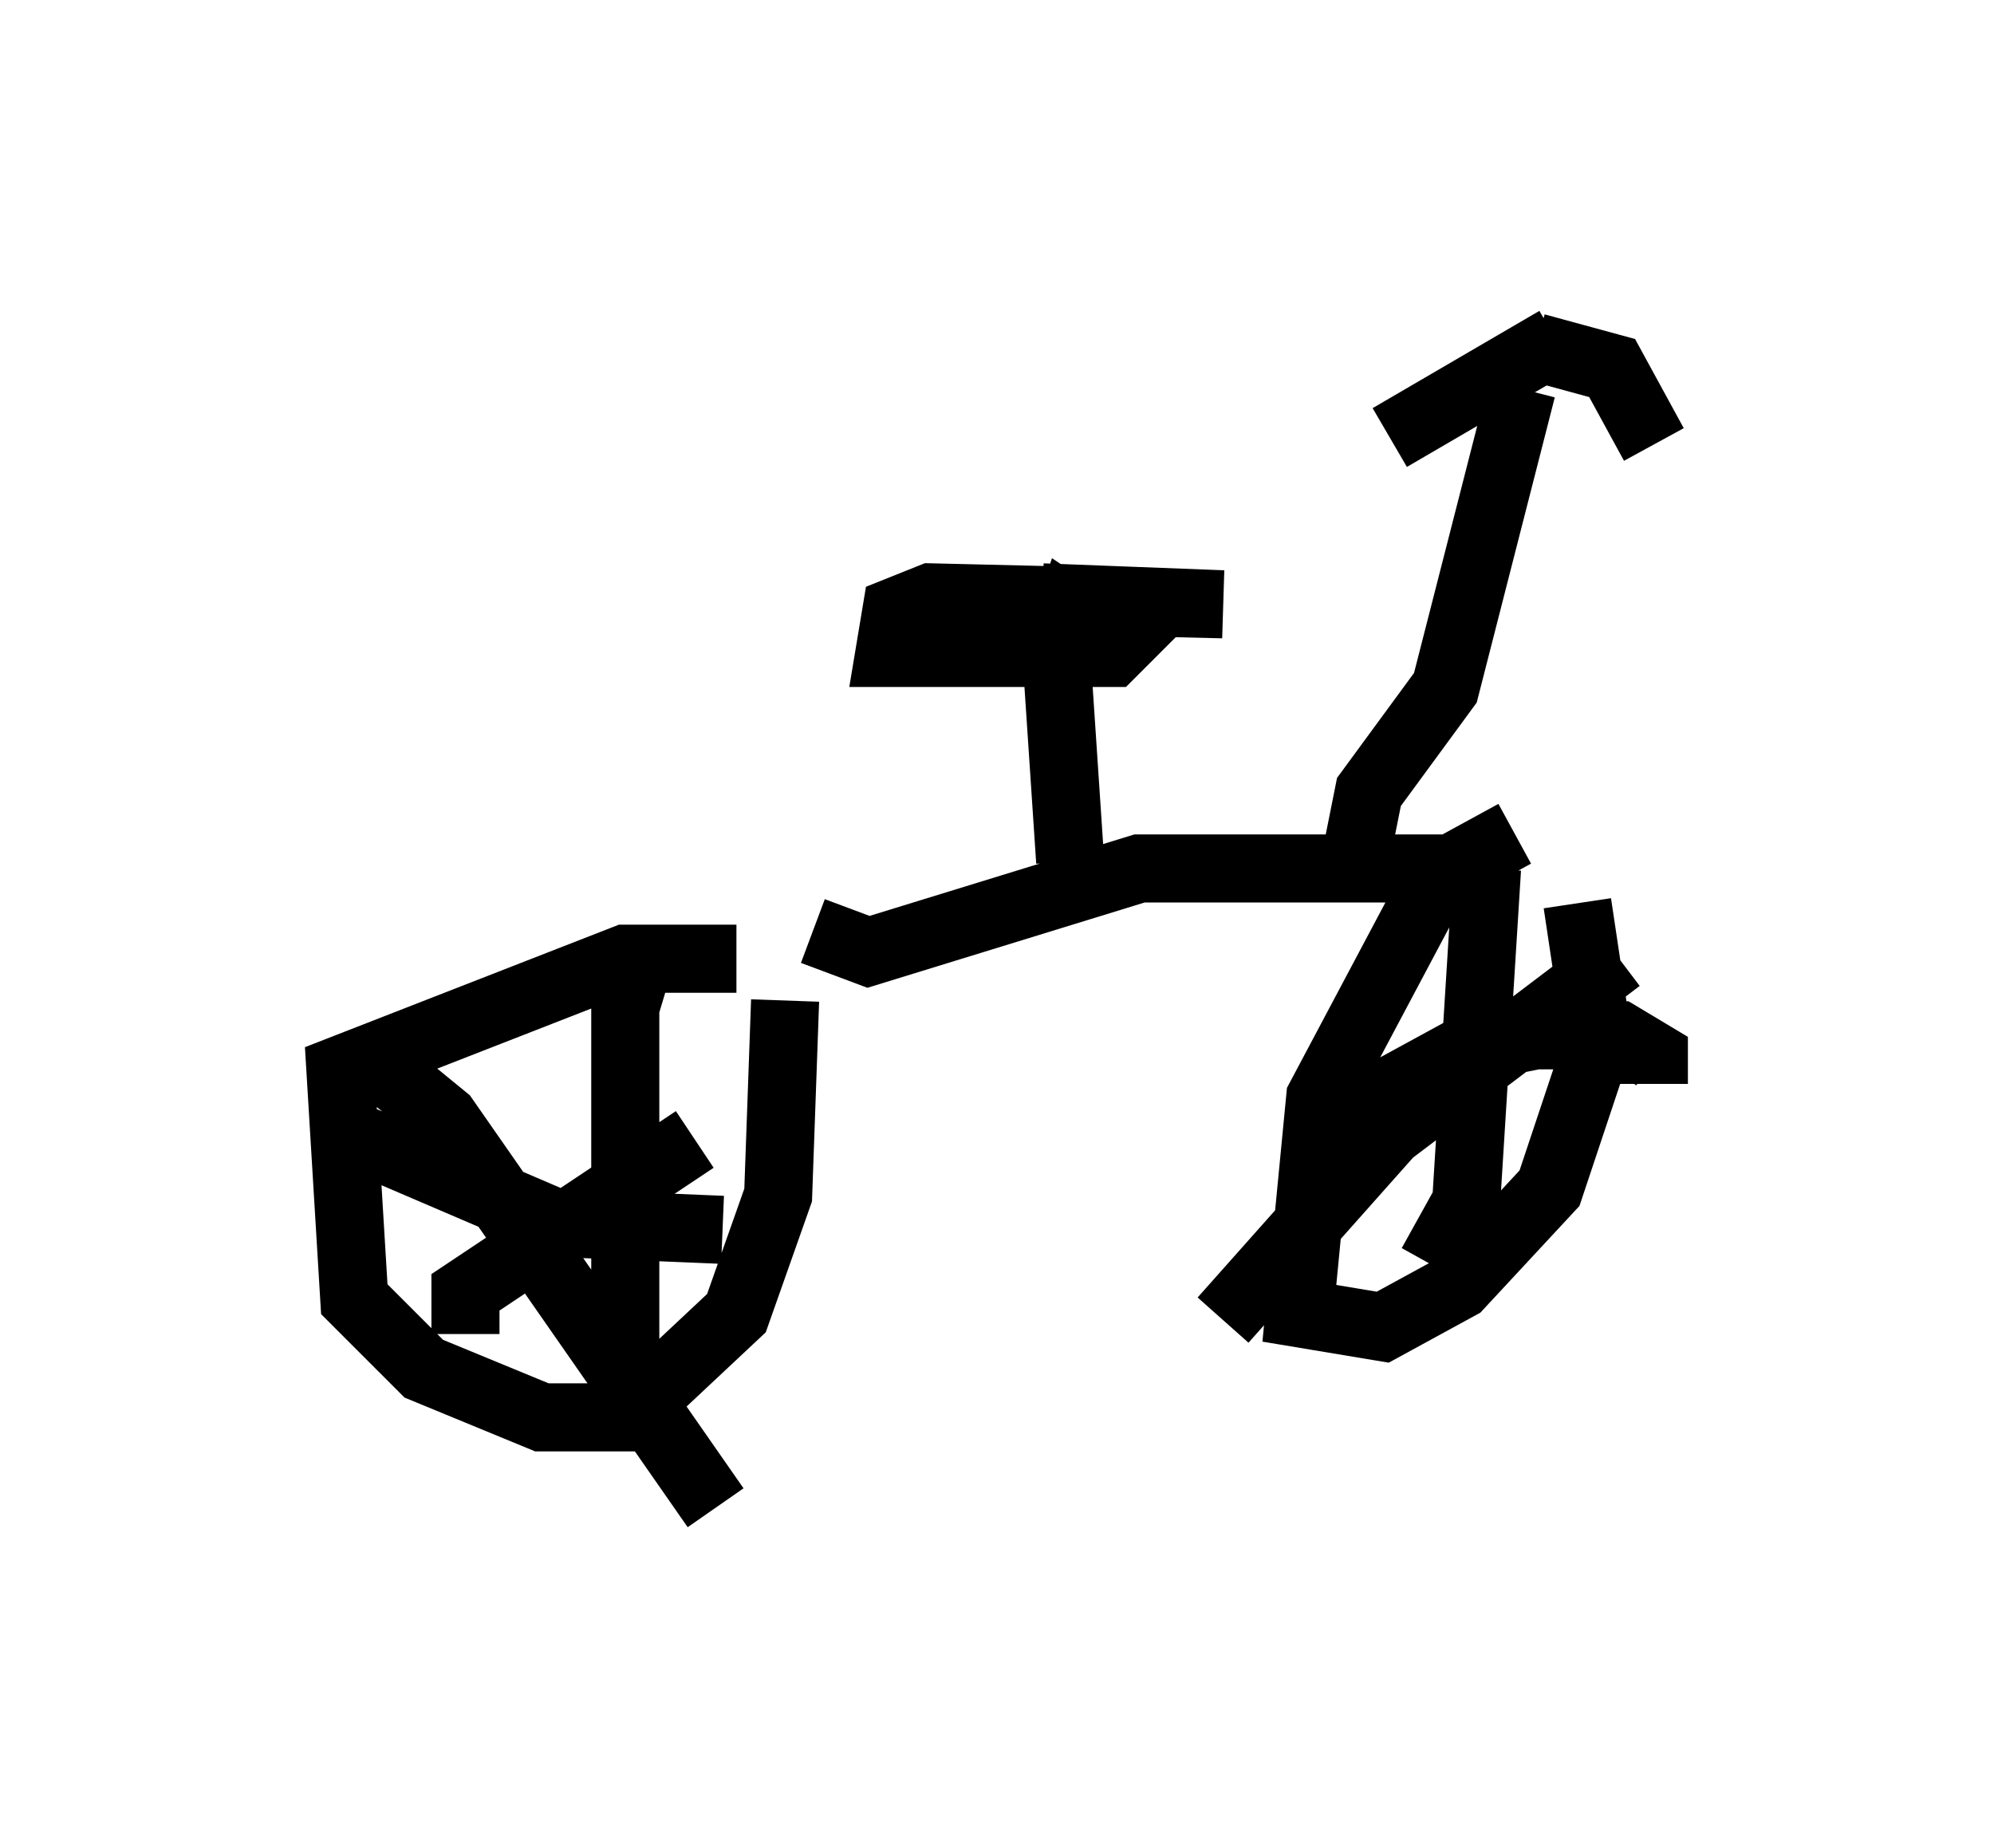 <?xml version="1.0" encoding="utf-8" ?>
<svg baseProfile="full" height="27.15" version="1.1" width="29.294" xmlns="http://www.w3.org/2000/svg" xmlns:ev="http://www.w3.org/2001/xml-events" xmlns:xlink="http://www.w3.org/1999/xlink"><defs /><rect fill="white" height="27.15" width="29.294" x="0" y="0" /><path d="M11.942, 14.698 m-1.123, -0.613 l-1.633, 0.0 -4.185, 1.633 l0.204, 3.369 1.021, 1.021 l1.735, 0.715 1.225, 0.0 l1.633, -1.531 0.613, -1.735 l0.102, -2.858 m-4.696, 4.9 l0.0, -0.613 3.369, -2.246 m-4.798, -1.225 l1.123, 0.919 3.981, 5.717 m-1.021, -8.371 l-0.306, 1.021 0.0, 5.921 m-3.879, -3.981 l2.858, 1.225 2.45, 0.102 m1.327, -4.39 l0.817, 0.306 3.981, -1.225 l4.696, 0.0 m0.817, -0.51 l-1.123, 0.613 -1.735, 3.267 l-0.306, 3.165 1.225, 0.204 l1.123, -0.613 1.327, -1.429 l0.715, -2.144 -0.306, -2.042 m-1.327, -0.51 l-0.306, 4.9 -0.51, 0.919 m-1.735, -1.94 l2.246, -1.225 1.021, -0.204 l1.225, 0.0 0.51, 0.306 l0.0, 0.408 m-0.51, -1.838 l-3.369, 2.552 -2.45, 2.756 m-2.246, -6.738 l-0.204, -3.063 0.204, -0.613 l0.306, 0.204 m-0.715, -0.408 l2.654, 0.102 -4.288, -0.102 l-0.51, 0.204 -0.102, 0.613 l3.267, 0.0 0.51, -0.51 l-1.735, -0.204 m4.798, 3.777 l0.204, -1.021 1.123, -1.531 l1.123, -4.39 m0.51, -0.715 l-2.45, 1.429 m2.144, -1.327 l1.123, 0.306 0.613, 1.123 " fill="none" stroke="black" stroke-width="1" /></svg>